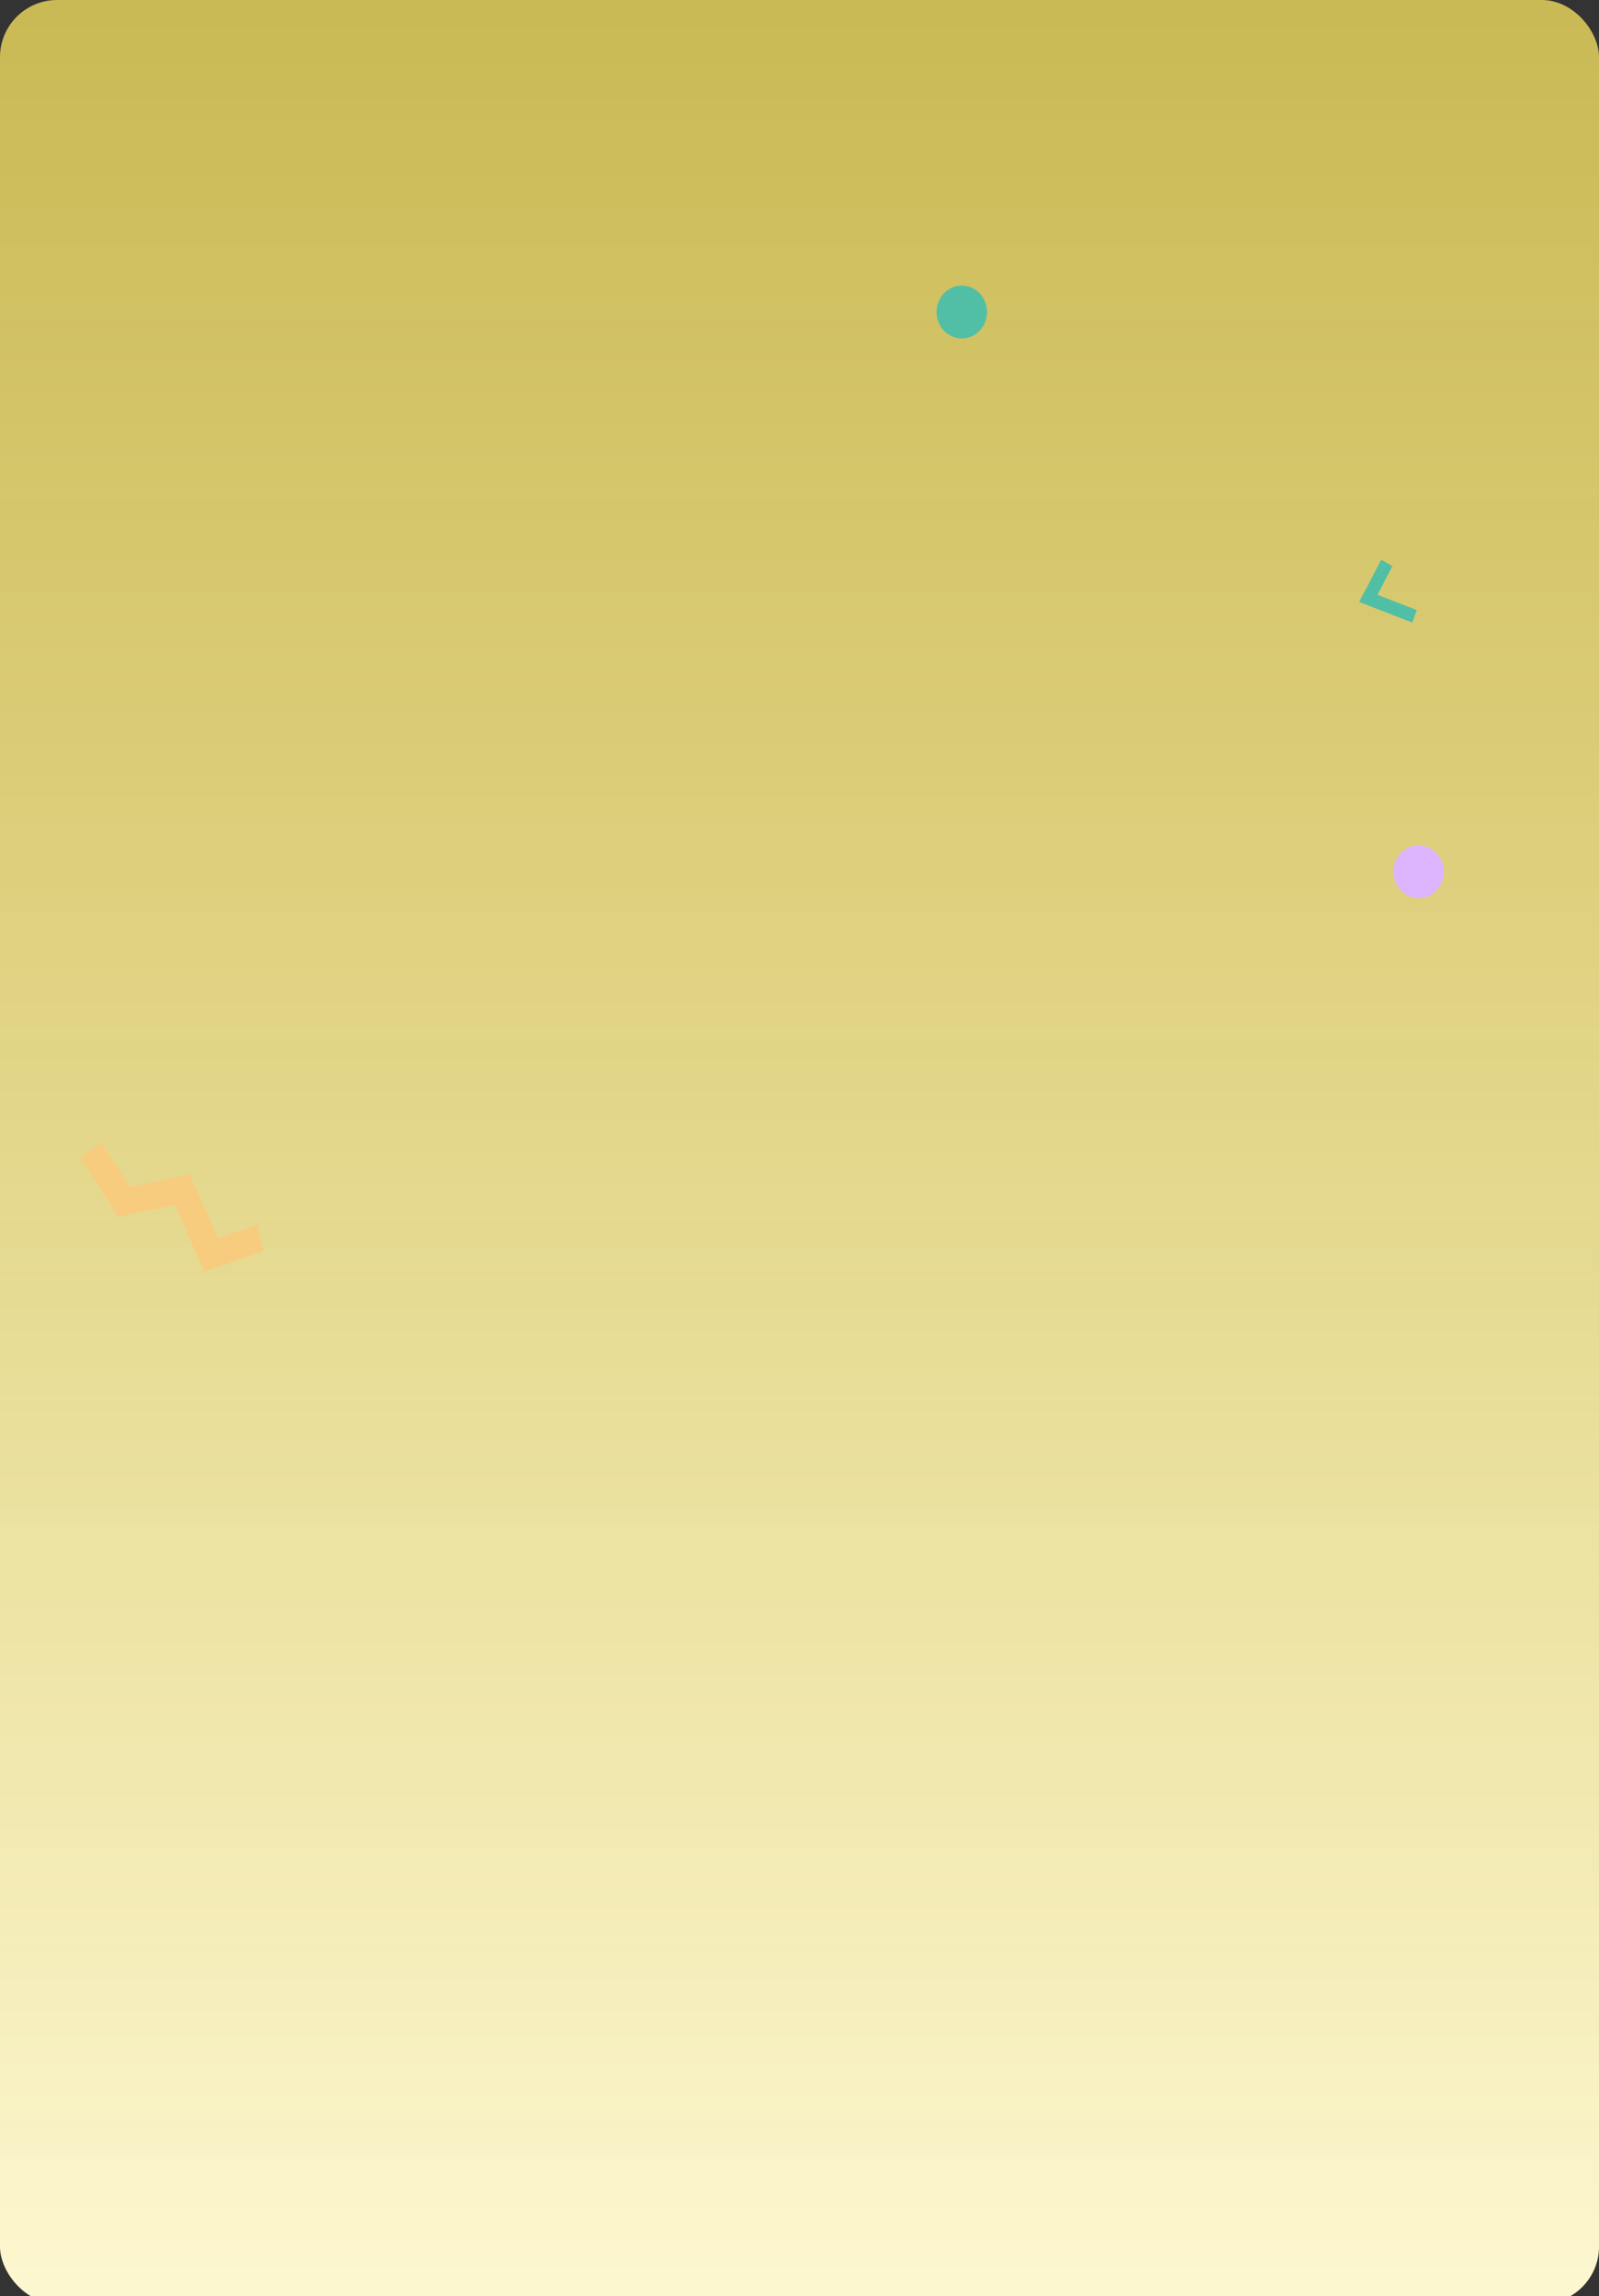 <svg width="140" height="201" viewBox="0 0 140 201" fill="none" xmlns="http://www.w3.org/2000/svg">
    <rect x="0" y="0" width="140" height="201" fill="#333333" stroke="none"/>
    <rect width="140" height="201.661" rx="5" fill="url(#paint0_linear_216_183)"/>
    <path d="M120.931 49L121.912 49.562L120.601 52.068L124.046 53.403L123.658 54.5L119 52.695L120.931 49Z" fill="#50BFA5"/>
    <path d="M86.417 27.314C86.417 28.591 85.428 29.627 84.208 29.627C82.989 29.627 82 28.591 82 27.314C82 26.036 82.989 25 84.208 25C85.428 25 86.417 26.036 86.417 27.314Z" fill="#50BFA5"/>
    <path d="M22.537 107.209L19.08 108.405L16.627 102.791L11.368 103.887L8.878 100L7 101.32L10.331 106.519L15.315 105.48L17.865 111.321L23.067 109.521L22.537 107.209Z" fill="#F7CC7F"/>
    <path d="M126.417 76.314C126.417 77.591 125.428 78.627 124.208 78.627C122.989 78.627 122 77.591 122 76.314C122 75.036 122.989 74 124.208 74C125.428 74 126.417 75.036 126.417 76.314Z" fill="#DBB6FF"/>
    <defs>
    <linearGradient id="paint0_linear_216_183" x1="70" y1="0" x2="70" y2="201.661" gradientUnits="userSpaceOnUse">
    <stop stop-color="#FFE961" stop-opacity="0.74"/>
    <stop offset="1" stop-color="#FFF9D2" stop-opacity="0.99"/>
    </linearGradient>
    </defs>
    </svg>
    